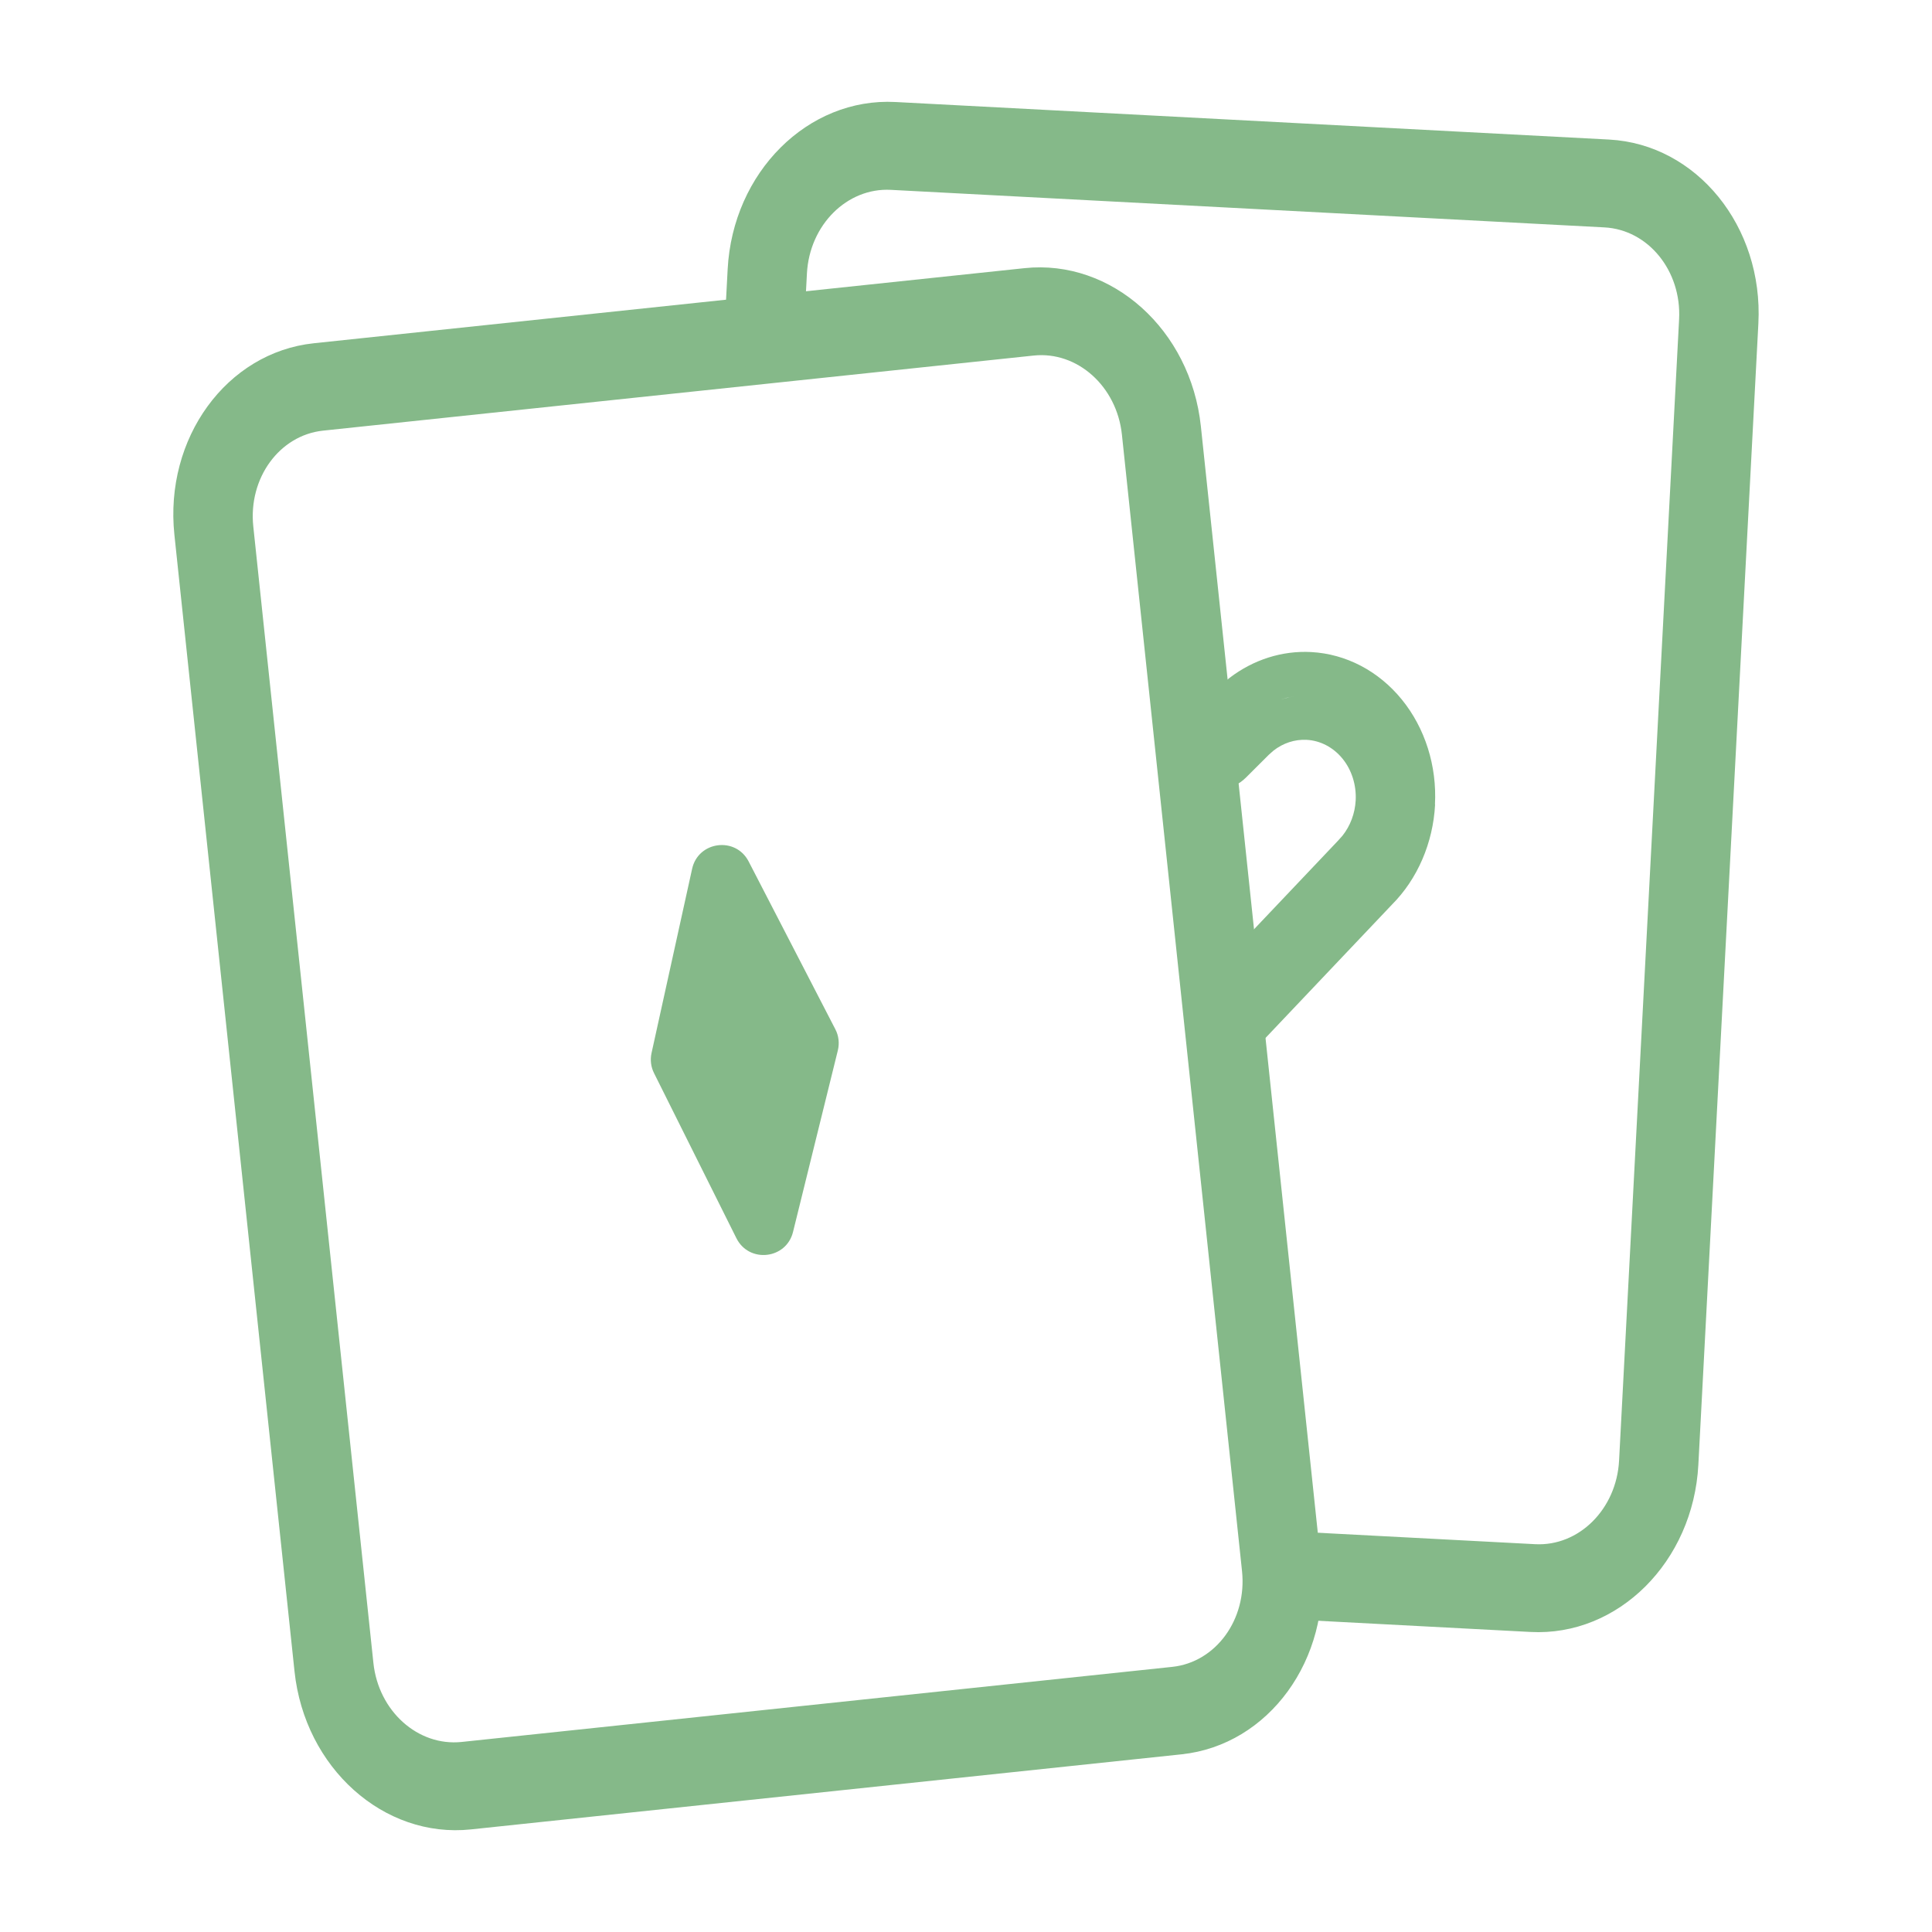 <?xml version="1.0" encoding="UTF-8"?>
<svg id="Layer_1" data-name="Layer 1" xmlns="http://www.w3.org/2000/svg" viewBox="0 0 300 300">
  <defs>
    <style>
      .cls-1 {
        fill: #85b989;
        stroke-width: 0px;
      }
    </style>
  </defs>
  <path id="casino-card" class="cls-1" d="m159.08,41.64c13.54-1.43,25.81,9.56,27.39,24.56l18.65,176.47c1.58,14.99-8.11,28.31-21.65,29.74l-110.35,11.66c-13.54,1.43-25.81-9.56-27.39-24.56L27.08,83.04c-1.58-14.99,8.11-28.31,21.65-29.74l110.35-11.66Zm1.43,13.57l-110.35,11.66c-6.77.72-11.62,7.37-10.83,14.87l18.65,176.47c.79,7.5,6.92,12.99,13.7,12.28l110.35-11.66c6.77-.72,11.62-7.37,10.83-14.87l-18.65-176.47c-.79-7.5-6.92-12.99-13.7-12.28Zm-30.8,104.61l-13.46-26.05c-2.02-3.92-7.84-3.16-8.78,1.15l-6.3,28.6c-.23,1.05-.1,2.15.39,3.12l12.79,25.63c1.96,3.92,7.74,3.28,8.79-.97l6.96-28.19c.27-1.11.14-2.28-.39-3.29Z"/>
  <g>
    <path class="cls-1" d="m249.86,21.67l-110.81-5.83c-13.6-.72-25.27,10.91-26.06,25.97l-.83,15.74,12.46-2.19.68-12.9c.4-7.53,6.23-13.34,13.03-12.98l110.81,5.83c6.8.36,11.99,6.75,11.59,14.28l-9.32,177.21c-.4,7.53-6.23,13.34-13.03,12.98l-41.41-2.18,1.57,13.75,39.12,2.06c13.6.72,25.27-10.91,26.06-25.97l9.32-177.21c.79-15.06-9.59-27.84-23.19-28.56Z"/>
    <path class="cls-1" d="m222.82,124.93c.32-5.99-1.53-11.86-5.14-16.3-3.61-4.44-8.67-7.09-14.09-7.38-4.51-.24-8.95,1.18-12.65,4l-1.09.89c-1.55-1.67-3.33-3.04-5.26-4.08l1.63,19.56c2.24,1.44,5.17,1.18,7.23-.86l3.56-3.55.72-.64c1.49-1.18,3.31-1.78,5.15-1.69,2.15.11,4.16,1.17,5.59,2.93,1.43,1.76,2.16,4.09,2.04,6.47-.11,2.04-.84,3.97-2.06,5.5l-.71.79-19.09,20.13,1.42,17.02c.39-.26.76-.57,1.1-.92l24.97-26.33c3.96-3.97,6.39-9.58,6.7-15.54Zm-22.56-16.67l-1.48.35,1.15-.29.33-.06.17-.03.67-.1-.84.13Z"/>
  </g>
</svg>